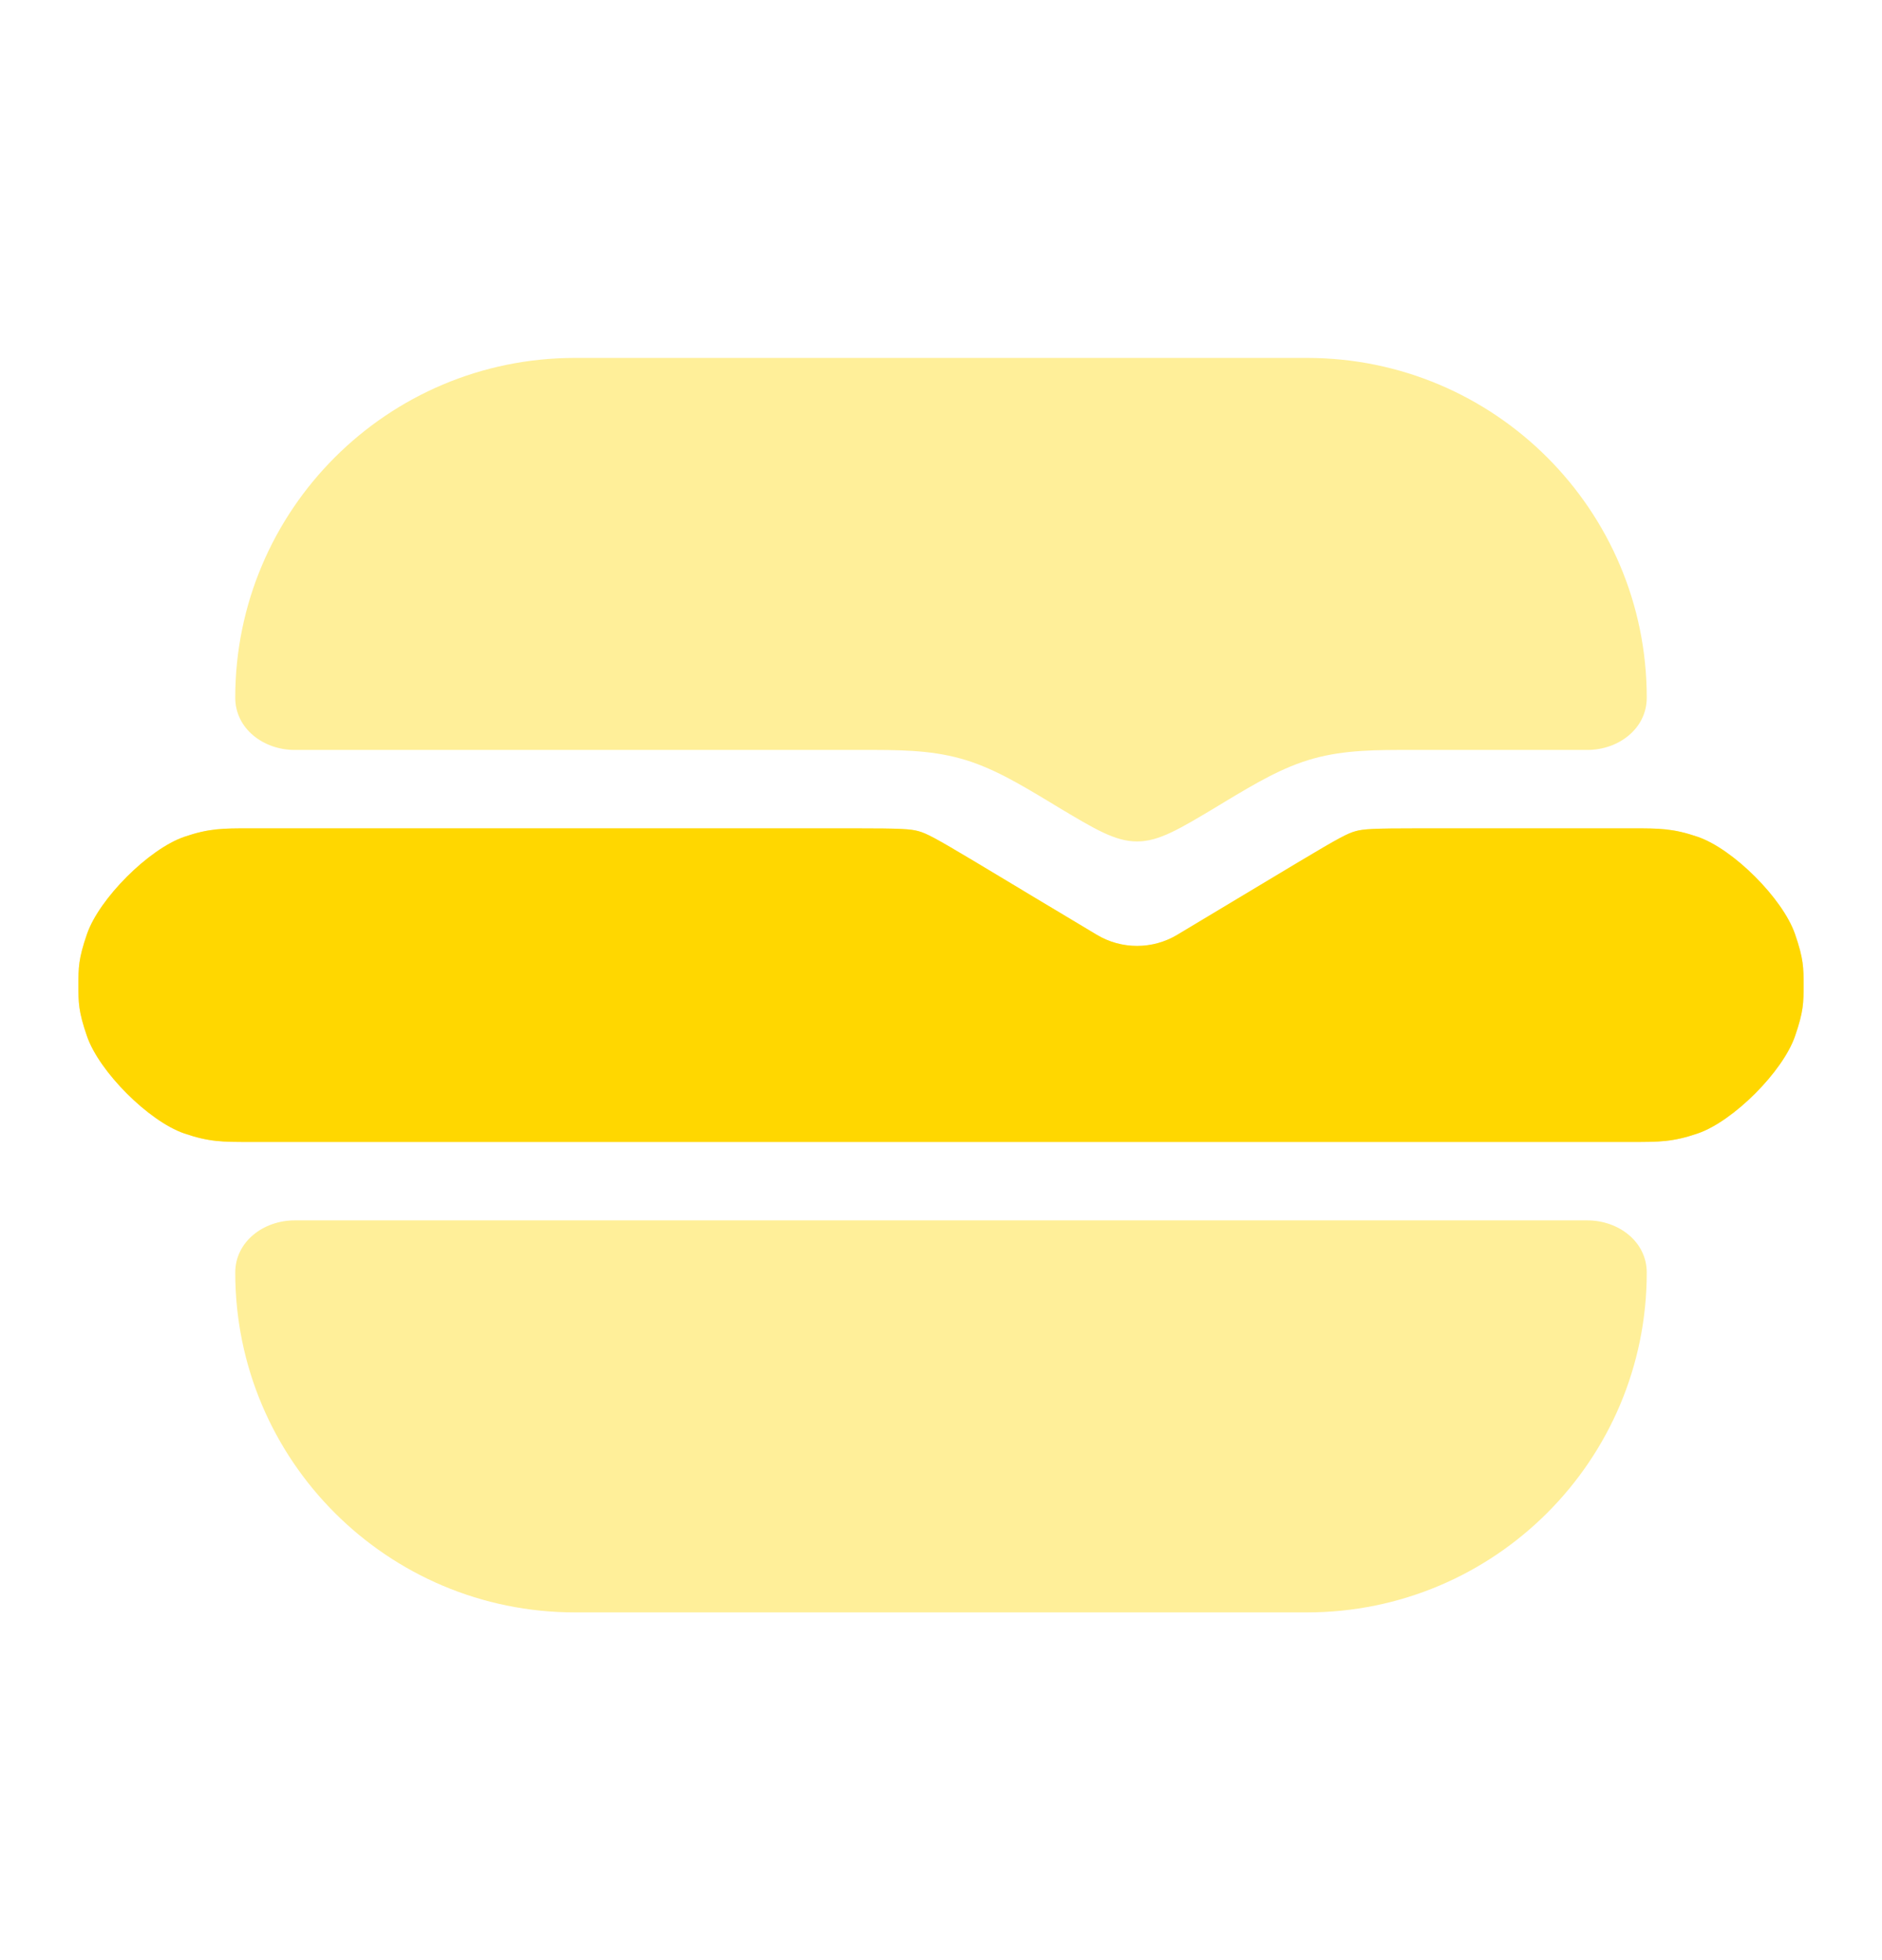 <svg width="24" height="25" viewBox="0 0 24 25" fill="none" xmlns="http://www.w3.org/2000/svg">
<path opacity="0.4" fill-rule="evenodd" clip-rule="evenodd" d="M3.758 9.565C3.361 9.565 3 9.295 3 8.898C3 6.505 4.94 4.565 7.333 4.565H16.667C19.06 4.565 21 6.505 21 8.898C21 9.295 20.639 9.565 20.242 9.565H19.512H18.108L18.015 9.565C17.556 9.564 17.15 9.564 16.753 9.674C16.357 9.783 16.008 9.993 15.615 10.229L15.536 10.277C15.03 10.581 14.777 10.732 14.5 10.732C14.223 10.732 13.97 10.581 13.464 10.277L13.385 10.229C12.992 9.993 12.643 9.783 12.247 9.674C11.85 9.564 11.444 9.564 10.985 9.565L10.892 9.565H3.758ZM3.181 10.565C2.838 10.565 2.666 10.565 2.35 10.673C1.896 10.829 1.265 11.461 1.109 11.914C1 12.23 1 12.342 1 12.565C1 12.788 1 12.899 1.109 13.215C1.265 13.669 1.896 14.3 2.349 14.456C2.666 14.565 2.838 14.565 3.182 14.565H20.818C21.162 14.565 21.334 14.565 21.651 14.456C22.104 14.3 22.735 13.669 22.891 13.215C23 12.899 23 12.788 23 12.565C23 12.342 23 12.23 22.891 11.914C22.735 11.461 22.104 10.829 21.65 10.673C21.334 10.565 21.162 10.565 20.819 10.565H18.108C17.504 10.565 17.388 10.573 17.287 10.601C17.186 10.629 17.082 10.682 16.564 10.992L15.014 11.922C14.698 12.112 14.302 12.112 13.986 11.922L13.21 11.457L12.436 10.992C11.918 10.682 11.814 10.629 11.713 10.601C11.612 10.573 11.496 10.565 10.892 10.565H3.181Z" fill="#FFD700"/>
<path fill-rule="evenodd" clip-rule="evenodd" d="M3.181 10.565C2.838 10.565 2.666 10.565 2.35 10.673C1.896 10.829 1.265 11.461 1.109 11.914C1 12.23 1 12.342 1 12.565C1 12.788 1 12.899 1.109 13.215C1.265 13.669 1.896 14.3 2.349 14.456C2.666 14.565 2.838 14.565 3.182 14.565H20.818C21.162 14.565 21.334 14.565 21.651 14.456C22.104 14.3 22.735 13.669 22.891 13.215C23 12.899 23 12.788 23 12.565C23 12.342 23 12.23 22.891 11.914C22.735 11.461 22.104 10.829 21.65 10.673C21.334 10.565 21.162 10.565 20.819 10.565H18.108C17.504 10.565 17.388 10.573 17.287 10.601C17.186 10.629 17.082 10.682 16.564 10.992L15.014 11.922C14.698 12.112 14.302 12.112 13.986 11.922L13.21 11.457L12.436 10.992C11.918 10.682 11.814 10.629 11.713 10.601C11.612 10.573 11.496 10.565 10.892 10.565H3.181Z" fill="#FFD700"/>
<path opacity="0.4" d="M3.758 15.565H20.242C20.639 15.565 21 15.835 21 16.231C21 18.625 19.06 20.565 16.667 20.565H7.333C4.94 20.565 3 18.625 3 16.231C3 15.835 3.361 15.565 3.758 15.565Z" fill="#FFD700"/>
</svg>
